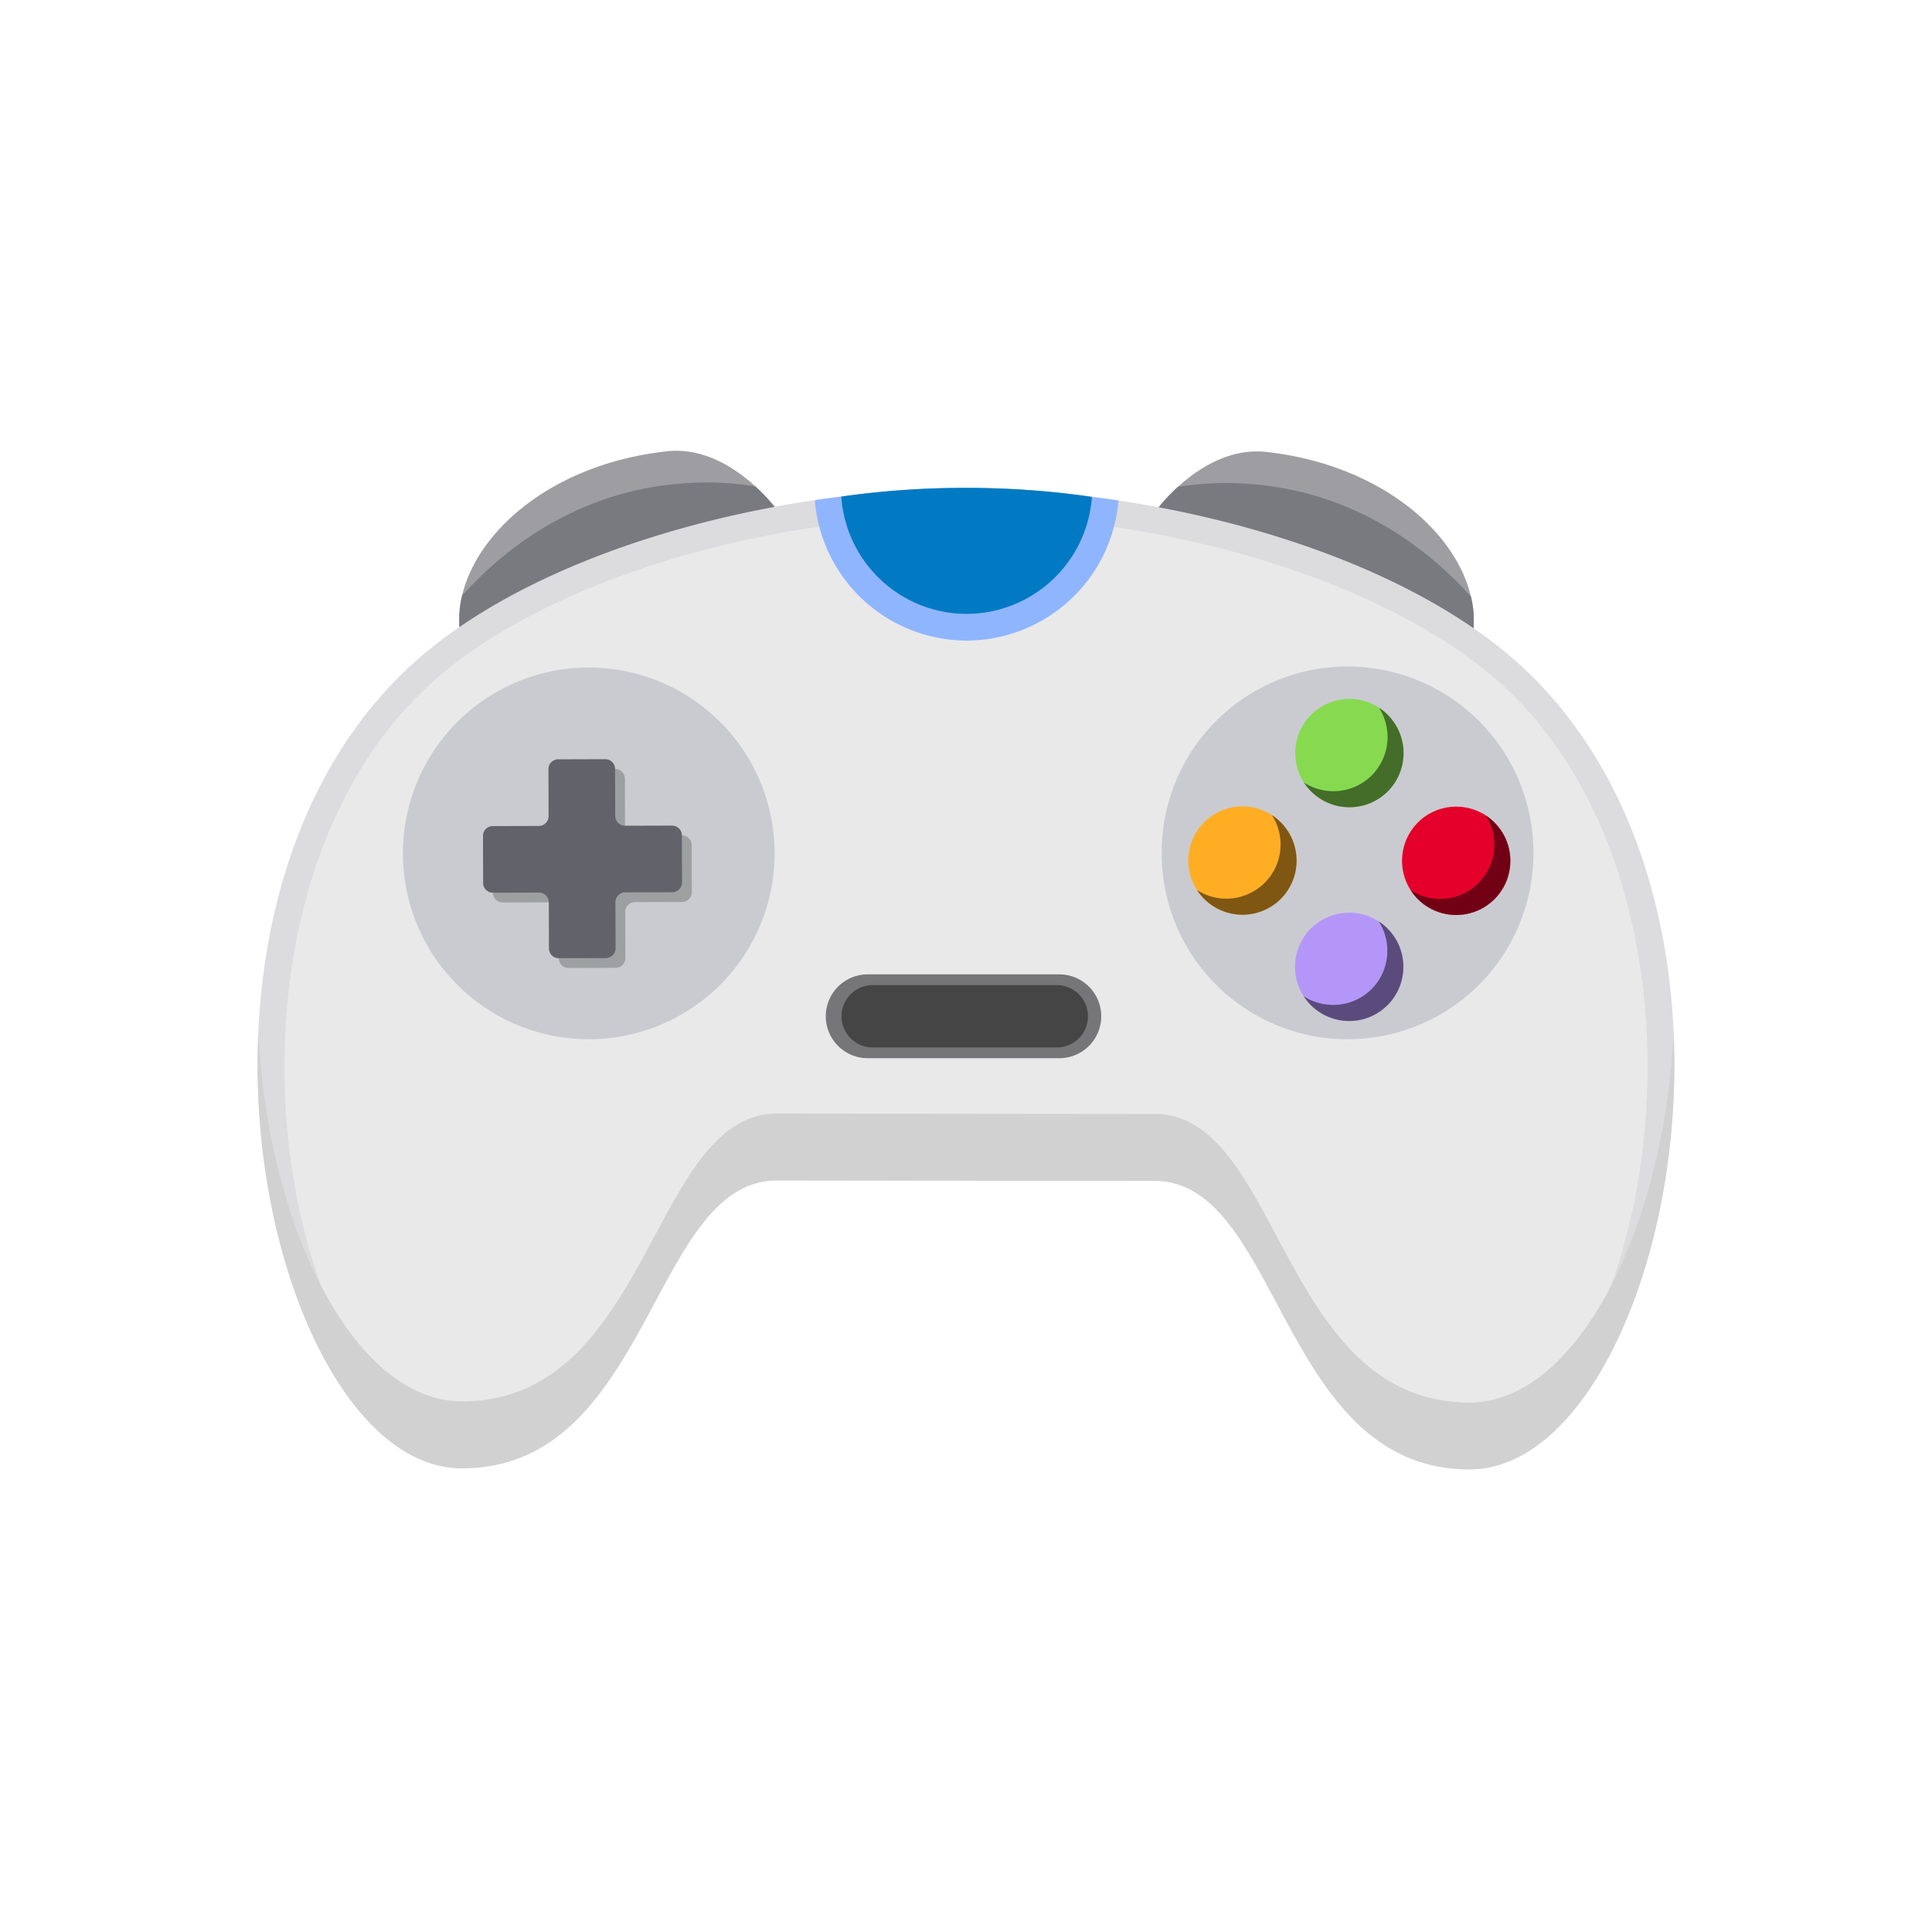 <svg width="60" height="60" xmlns="http://www.w3.org/2000/svg"><g fill="none" fill-rule="evenodd"><path d="M0 0h60v60H0z"/><path d="M24.136 15.845l-9.858 3.717a3.124 3.124 0 01.074-1.067c.475-2.029 2.835-4.094 6.361-4.48 1.151-.126 2.13.527 2.743 1.088.431.393.68.742.68.742" fill="#9E9EA2" fill-rule="nonzero"/><path d="M23.456 15.104c.431.393.68.742.68.742l-9.857 3.715a3.094 3.094 0 01.073-1.066c1.758-1.945 3.986-3.175 6.474-3.447a9.573 9.573 0 012.63.056" fill="#787A80" fill-rule="nonzero"/><path d="M35.903 15.858l9.85 3.738a3.117 3.117 0 00-.072-1.066c-.47-2.03-2.826-4.1-6.35-4.494-1.152-.129-2.132.522-2.746 1.082-.432.392-.682.74-.682.74" fill="#9E9EA2" fill-rule="nonzero"/><path d="M36.585 15.118c-.432.392-.682.74-.682.74l9.85 3.739a3.147 3.147 0 00-.07-1.067c-1.755-1.95-3.98-3.183-6.468-3.461a9.61 9.61 0 00-2.63.049" fill="#787A80" fill-rule="nonzero"/><path d="M45.633 45.632c-5.868-.006-5.859-8.956-9.77-8.96l-5.866-.007-5.869-.006c-3.91-.004-3.92 8.945-9.787 8.938-5.869-.006-9.8-16.743-1.93-24.597 2.927-2.921 8.042-4.754 12.892-5.466.276-.042.55-.079.824-.112a26.98 26.98 0 013.893-.27 26.873 26.873 0 013.891.279c.274.034.548.071.824.113 4.848.723 9.96 2.568 12.88 5.495 7.854 7.871 3.884 24.599-1.982 24.593" fill="#DCDBDD" fill-rule="nonzero"/><path d="M49.762 40.622c-1.088 2.62-2.632 4.183-4.128 4.181-2.733-.003-4.013-2.401-5.251-4.718-.967-1.813-1.963-3.678-3.69-4.134-.27-.073-.55-.11-.83-.109l-11.734-.013c-.294 0-.57.037-.83.105-1.727.455-2.727 2.317-3.698 4.128-1.241 2.314-2.526 4.709-5.26 4.706-1.495-.001-3.038-1.57-4.12-4.192-2.33-5.646-1.931-14.293 2.777-18.988 2.507-2.502 7.15-4.458 12.427-5.232.27-.041.535-.076.8-.109a26.433 26.433 0 013.795-.264c1.297.002 2.566.092 3.77.27.286.036.552.071.819.113 5.277.786 9.916 2.752 12.418 5.26 4.697 4.707 5.08 13.354 2.735 18.996" fill="#E9E9EA" fill-rule="nonzero"/><path d="M45.632 45.633c-5.422-.006-5.827-7.647-8.94-8.812a2.366 2.366 0 00-.83-.149l-5.866-.006-5.869-.007c-.299 0-.575.052-.83.149-3.116 1.161-3.539 8.796-8.957 8.791-3.71-.005-6.646-6.694-6.315-13.599.272 6.111 2.98 11.518 6.317 11.521 5.42.006 5.841-7.634 8.96-8.792a2.35 2.35 0 01.828-.147c3.911.005 7.823.01 11.734.013.297 0 .571.053.828.148 3.116 1.164 3.52 8.807 8.942 8.813 3.335.004 6.055-5.397 6.34-11.506.316 6.904-2.634 13.587-6.342 13.583" fill="#D2D1D2" fill-rule="nonzero"/><path d="M34.735 15.544a4.742 4.742 0 01-4.72 4.35 4.741 4.741 0 01-4.711-4.36c.276-.042.55-.079.824-.112 1.29-.184 2.59-.274 3.893-.269 1.23.002 2.542.08 3.89.278.274.035.548.072.824.114" fill="#90B5FF" fill-rule="nonzero"/><path d="M26.127 15.422a3.909 3.909 0 003.888 3.643 3.91 3.91 0 003.896-3.634 27.14 27.14 0 00-3.892-.279 27.243 27.243 0 00-3.892.27" fill="#017AC3" fill-rule="nonzero"/><path d="M24.056 26.585a5.772 5.772 0 10-11.543-.164 5.772 5.772 0 0011.543.164m23.564 0a5.772 5.772 0 10-11.542-.013 5.772 5.772 0 0011.543.013" fill="#CACBD0" fill-rule="nonzero"/><path d="M46.412 27.925a1.685 1.685 0 01-2.38-.003 1.685 1.685 0 01.003-2.38 1.685 1.685 0 012.38.003 1.685 1.685 0 01-.003 2.38" fill="#E4002A" fill-rule="nonzero"/><path d="M46.412 27.925a1.684 1.684 0 01-2.603-.278c.667.43 1.543.338 2.106-.222.56-.561.653-1.437.224-2.103a1.685 1.685 0 01.273 2.603" fill-opacity=".5" fill="#000" fill-rule="nonzero"/><path d="M39.774 27.917a1.685 1.685 0 01-2.38-.003 1.685 1.685 0 01.003-2.38 1.685 1.685 0 012.38.003 1.685 1.685 0 01-.003 2.38" fill="#FFAE24" fill-rule="nonzero"/><path d="M39.775 27.918a1.686 1.686 0 01-2.603-.278 1.684 1.684 0 002.33-2.325 1.687 1.687 0 01.273 2.603" fill-opacity=".5" fill="#000" fill-rule="nonzero"/><path d="M43.1 22.2a1.685 1.685 0 01-.004 2.38 1.685 1.685 0 01-2.38-.004 1.685 1.685 0 01.003-2.38 1.685 1.685 0 012.38.003" fill="#87DA50" fill-rule="nonzero"/><path d="M43.097 24.58a1.686 1.686 0 01-2.604-.28c.65.424 1.533.352 2.107-.22.56-.561.653-1.437.224-2.103a1.687 1.687 0 01.273 2.603" fill-opacity=".5" fill="#000" fill-rule="nonzero"/><path d="M43.092 28.838a1.685 1.685 0 01-.003 2.38 1.685 1.685 0 01-2.38-.003 1.685 1.685 0 01.003-2.38 1.685 1.685 0 012.38.003" fill="#B496F9" fill-rule="nonzero"/><path d="M43.09 31.217a1.684 1.684 0 01-2.603-.278c.65.422 1.534.35 2.106-.221.57-.568.645-1.45.226-2.103a1.685 1.685 0 01.271 2.602" fill-opacity=".5" fill="#000" fill-rule="nonzero"/><path d="M21.176 25.943l-1.46.004a.304.304 0 01-.305-.303l-.004-1.461a.305.305 0 00-.306-.303l-1.46.004a.303.303 0 00-.303.305l.004 1.46a.305.305 0 01-.304.305l-1.43.004a.304.304 0 00-.303.305l.004 1.46c0 .169.137.305.305.304l1.43-.004c.168 0 .305.136.305.304l.004 1.43c0 .168.137.303.305.303l1.46-.004a.305.305 0 00.304-.305l-.004-1.43a.303.303 0 01.303-.305l1.461-.004a.304.304 0 00.303-.305l-.004-1.461a.304.304 0 00-.305-.303" fill="#9DA0A1" fill-rule="nonzero"/><path d="M20.871 25.64l-1.46.004a.304.304 0 01-.305-.303l-.004-1.461a.305.305 0 00-.306-.303l-1.46.004a.303.303 0 00-.303.305l.004 1.46a.305.305 0 01-.304.305l-1.43.004a.304.304 0 00-.303.305l.004 1.46c0 .169.137.305.305.304l1.43-.004c.168 0 .305.136.305.304l.004 1.43c0 .168.137.304.305.303l1.46-.004a.305.305 0 00.304-.305l-.004-1.43a.303.303 0 01.303-.305l1.461-.004a.304.304 0 00.303-.305l-.004-1.461a.304.304 0 00-.305-.303" fill="#61626A" fill-rule="nonzero"/><path d="M32.934 32.863h-5.95a1.302 1.302 0 110-2.603h5.95a1.302 1.302 0 010 2.603" fill="#767679" fill-rule="nonzero"/><path d="M32.82 32.53h-5.717a.968.968 0 110-1.936h5.717a.968.968 0 110 1.936" fill="#454545" fill-rule="nonzero"/></g></svg>